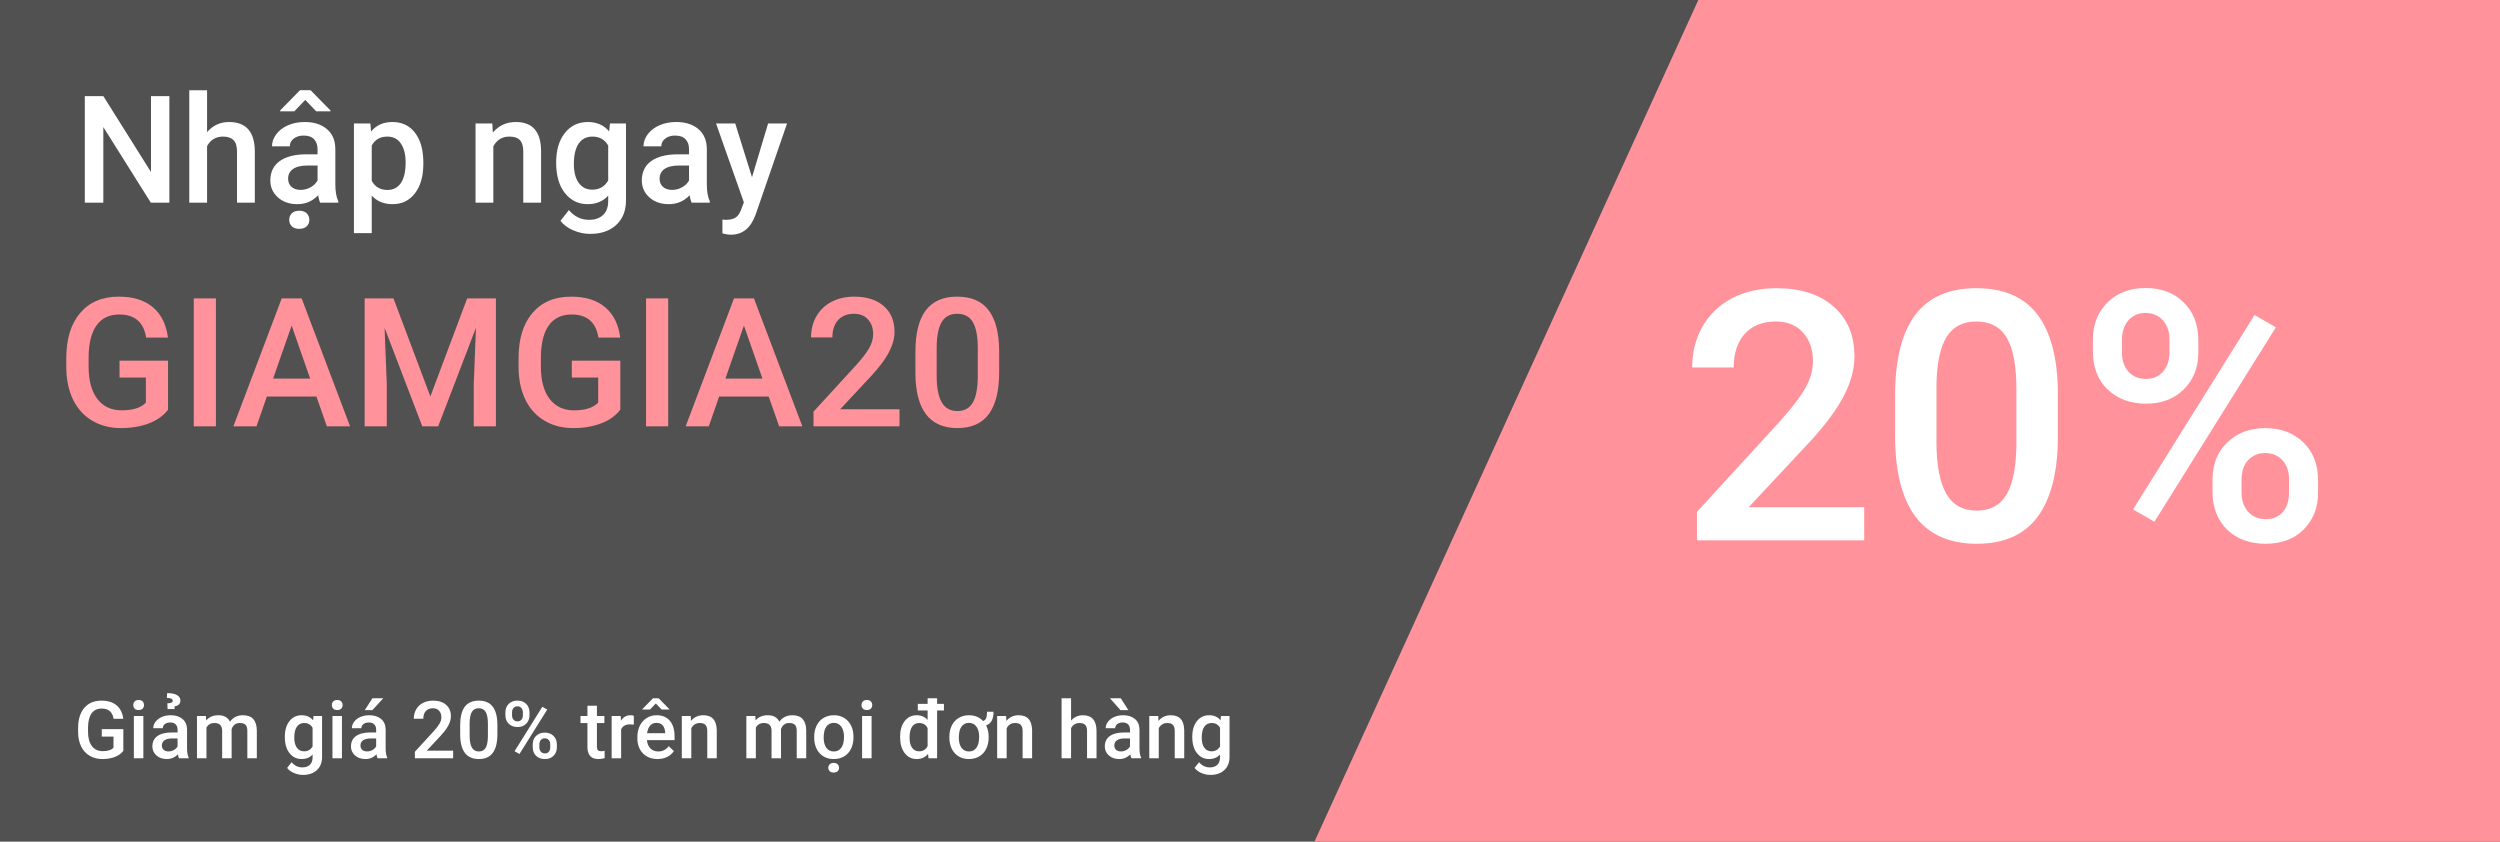 <svg width="2501" height="842" viewBox="0 0 2501 842" fill="none" xmlns="http://www.w3.org/2000/svg">
<rect width="2501" height="842" fill="#515151"/>
<path d="M1699 0H2501V842H1315L1699 0Z" fill="#FF929B"/>
<path d="M1864.94 540.561H1697.63V512.021L1780.51 421.616C1792.48 408.286 1800.96 397.177 1805.98 388.291C1811.1 379.29 1813.67 370.289 1813.67 361.289C1813.67 349.44 1810.31 339.869 1803.58 332.578C1796.98 325.286 1788.03 321.64 1776.75 321.64C1763.31 321.64 1752.89 325.742 1745.48 333.945C1738.07 342.148 1734.37 353.37 1734.37 367.612H1692.84C1692.84 352.459 1696.26 338.844 1703.1 326.767C1710.05 314.576 1719.9 305.12 1732.66 298.398C1745.54 291.676 1760.35 288.315 1777.1 288.315C1801.25 288.315 1820.28 294.41 1834.18 306.601C1848.19 318.678 1855.2 335.426 1855.2 356.845C1855.2 369.264 1851.66 382.309 1844.6 395.981C1837.65 409.539 1826.2 424.977 1810.25 442.294L1749.41 507.407H1864.94V540.561ZM2058.74 435.8C2058.74 471.575 2052.01 498.577 2038.57 516.806C2025.24 534.921 2004.9 543.979 1977.56 543.979C1950.67 543.979 1930.39 535.149 1916.72 517.49C1903.16 499.716 1896.21 473.455 1895.87 438.706V395.639C1895.87 359.864 1902.54 333.033 1915.87 315.146C1929.31 297.259 1949.76 288.315 1977.22 288.315C2004.45 288.315 2024.73 297.031 2038.06 314.462C2051.5 331.894 2058.39 357.985 2058.74 392.734V435.8ZM2017.21 389.316C2017.21 365.96 2014.02 348.87 2007.64 338.046C2001.26 327.109 1991.12 321.64 1977.22 321.64C1963.66 321.64 1953.69 326.824 1947.31 337.192C1940.93 347.446 1937.57 363.51 1937.23 385.385V441.782C1937.23 465.024 1940.47 482.342 1946.97 493.735C1953.46 505.128 1963.66 510.825 1977.56 510.825C1990.89 510.825 2000.74 505.584 2007.12 495.102C2013.51 484.506 2016.87 467.986 2017.21 445.542V389.316ZM2093.77 339.584C2093.77 324.545 2098.61 312.241 2108.3 302.67C2117.98 292.986 2130.68 288.144 2146.41 288.144C2162.36 288.144 2175.12 292.986 2184.69 302.67C2194.37 312.241 2199.21 324.83 2199.21 340.439V352.744C2199.21 367.669 2194.37 379.917 2184.69 389.487C2175.12 399.057 2162.47 403.842 2146.75 403.842C2131.37 403.842 2118.66 399.171 2108.64 389.829C2098.73 380.372 2093.77 367.669 2093.77 351.718V339.584ZM2122.82 352.744C2122.82 360.605 2124.99 366.985 2129.32 371.884C2133.76 376.669 2139.57 379.062 2146.75 379.062C2153.81 379.062 2159.51 376.669 2163.84 371.884C2168.17 366.985 2170.33 360.377 2170.33 352.06V339.584C2170.33 331.723 2168.11 325.343 2163.67 320.444C2159.34 315.545 2153.58 313.095 2146.41 313.095C2139.23 313.095 2133.48 315.602 2129.15 320.615C2124.93 325.514 2122.82 332.008 2122.82 340.097V352.744ZM2213.4 479.55C2213.4 464.283 2218.36 451.922 2228.27 442.465C2238.18 433.009 2250.83 428.281 2266.21 428.281C2281.7 428.281 2294.35 433.009 2304.15 442.465C2314.06 451.922 2319.01 464.682 2319.01 480.747V492.88C2319.01 507.692 2314.23 519.939 2304.66 529.624C2295.2 539.194 2282.5 543.979 2266.55 543.979C2250.6 543.979 2237.72 539.251 2227.93 529.794C2218.24 520.224 2213.4 507.635 2213.4 492.026V479.55ZM2242.45 492.88C2242.45 500.628 2244.67 507.008 2249.12 512.021C2253.67 516.92 2259.49 519.37 2266.55 519.37C2273.84 519.37 2279.54 517.034 2283.64 512.363C2287.85 507.578 2289.96 500.913 2289.96 492.368V479.55C2289.96 471.575 2287.74 465.195 2283.3 460.41C2278.85 455.625 2273.16 453.232 2266.21 453.232C2259.14 453.232 2253.39 455.625 2248.95 460.41C2244.62 465.195 2242.45 471.803 2242.45 480.234V492.88ZM2155.29 521.933L2133.93 509.628L2255.44 315.146L2276.8 327.451L2155.29 521.933Z" fill="white"/>
<path d="M169.435 202.779H150.904L103.37 127.12V202.779H84.84V96.139H103.37L151.051 172.091V96.139H169.435V202.779ZM207.154 132.174C212.965 125.436 220.313 122.066 229.2 122.066C246.095 122.066 254.664 131.71 254.908 150.997V202.779H237.11V151.656C237.11 146.188 235.914 142.33 233.521 140.084C231.178 137.789 227.711 136.642 223.121 136.642C215.992 136.642 210.67 139.815 207.154 146.163V202.779H189.356V90.279H207.154V132.174ZM320.313 202.779C319.532 201.266 318.849 198.8 318.263 195.382C312.599 201.29 305.665 204.244 297.462 204.244C289.503 204.244 283.009 201.974 277.979 197.433C272.95 192.892 270.436 187.276 270.436 180.587C270.436 172.14 273.561 165.67 279.811 161.178C286.109 156.637 295.094 154.366 306.764 154.366H317.677V149.166C317.677 145.064 316.529 141.793 314.234 139.352C311.939 136.861 308.448 135.616 303.761 135.616C299.708 135.616 296.388 136.642 293.8 138.692C291.212 140.694 289.918 143.258 289.918 146.383H272.12C272.12 142.037 273.561 137.984 276.441 134.225C279.322 130.416 283.229 127.438 288.16 125.289C293.141 123.141 298.683 122.066 304.786 122.066C314.063 122.066 321.461 124.41 326.979 129.098C332.496 133.736 335.328 140.279 335.475 148.727V184.469C335.475 191.598 336.476 197.286 338.478 201.534V202.779H320.313ZM300.758 189.962C304.273 189.962 307.569 189.107 310.646 187.398C313.771 185.689 316.114 183.395 317.677 180.514V165.572H308.082C301.49 165.572 296.534 166.72 293.214 169.015C289.894 171.31 288.233 174.557 288.233 178.756C288.233 182.174 289.356 184.908 291.603 186.959C293.897 188.961 296.949 189.962 300.758 189.962ZM330.641 110.567V111.373H316.358L305.372 99.947L294.459 111.373H280.323V110.421L300.172 90.206H310.646L330.641 110.567ZM289.332 219.918C289.332 217.33 290.187 215.157 291.896 213.399C293.653 211.69 296.144 210.836 299.366 210.836C302.589 210.836 305.079 211.69 306.837 213.399C308.595 215.157 309.474 217.33 309.474 219.918C309.474 222.506 308.595 224.654 306.837 226.363C305.079 228.072 302.589 228.927 299.366 228.927C296.144 228.927 293.653 228.072 291.896 226.363C290.187 224.654 289.332 222.506 289.332 219.918ZM423.512 163.961C423.512 176.217 420.729 186.007 415.162 193.331C409.596 200.606 402.125 204.244 392.75 204.244C384.059 204.244 377.101 201.388 371.876 195.675V233.248H354.078V123.531H370.484L371.217 131.588C376.441 125.24 383.546 122.066 392.53 122.066C402.198 122.066 409.767 125.68 415.235 132.906C420.753 140.084 423.512 150.069 423.512 162.862V163.961ZM405.787 162.423C405.787 154.513 404.2 148.238 401.026 143.6C397.901 138.961 393.409 136.642 387.55 136.642C380.274 136.642 375.05 139.645 371.876 145.65V180.807C375.099 186.959 380.372 190.035 387.696 190.035C393.36 190.035 397.779 187.765 400.953 183.224C404.176 178.634 405.787 171.7 405.787 162.423ZM492.506 123.531L493.019 132.687C498.878 125.606 506.568 122.066 516.09 122.066C532.594 122.066 540.992 131.515 541.285 150.411V202.779H523.487V151.437C523.487 146.407 522.389 142.696 520.191 140.304C518.043 137.862 514.503 136.642 509.571 136.642C502.394 136.642 497.047 139.889 493.531 146.383V202.779H475.733V123.531H492.506ZM556.373 162.569C556.373 150.265 559.254 140.45 565.016 133.126C570.826 125.753 578.517 122.066 588.087 122.066C597.12 122.066 604.225 125.216 609.4 131.515L610.206 123.531H626.246V200.362C626.246 210.763 622.999 218.966 616.505 224.972C610.06 230.978 601.344 233.98 590.357 233.98C584.547 233.98 578.858 232.76 573.292 230.318C567.774 227.926 563.575 224.776 560.694 220.87L569.117 210.177C574.586 216.671 581.324 219.918 589.332 219.918C595.24 219.918 599.903 218.307 603.321 215.084C606.739 211.91 608.448 207.223 608.448 201.021V195.675C603.321 201.388 596.485 204.244 587.94 204.244C578.663 204.244 571.07 200.558 565.162 193.185C559.303 185.812 556.373 175.606 556.373 162.569ZM574.098 164.107C574.098 172.066 575.709 178.341 578.932 182.931C582.203 187.472 586.72 189.742 592.481 189.742C599.659 189.742 604.981 186.666 608.448 180.514V145.65C605.079 139.645 599.806 136.642 592.628 136.642C586.769 136.642 582.203 138.961 578.932 143.6C575.709 148.238 574.098 155.074 574.098 164.107ZM691.944 202.779C691.163 201.266 690.479 198.8 689.894 195.382C684.229 201.29 677.296 204.244 669.093 204.244C661.134 204.244 654.64 201.974 649.61 197.433C644.581 192.892 642.066 187.276 642.066 180.587C642.066 172.14 645.191 165.67 651.441 161.178C657.74 156.637 666.725 154.366 678.395 154.366H689.308V149.166C689.308 145.064 688.16 141.793 685.865 139.352C683.57 136.861 680.079 135.616 675.392 135.616C671.339 135.616 668.019 136.642 665.431 138.692C662.843 140.694 661.549 143.258 661.549 146.383H643.751C643.751 142.037 645.191 137.984 648.072 134.225C650.953 130.416 654.859 127.438 659.791 125.289C664.771 123.141 670.313 122.066 676.417 122.066C685.694 122.066 693.092 124.41 698.609 129.098C704.127 133.736 706.959 140.279 707.105 148.727V184.469C707.105 191.598 708.106 197.286 710.108 201.534V202.779H691.944ZM672.389 189.962C675.904 189.962 679.2 189.107 682.276 187.398C685.401 185.689 687.745 183.395 689.308 180.514V165.572H679.713C673.121 165.572 668.165 166.72 664.845 169.015C661.524 171.31 659.864 174.557 659.864 178.756C659.864 182.174 660.987 184.908 663.233 186.959C665.528 188.961 668.58 189.962 672.389 189.962ZM752.296 177.291L768.409 123.531H787.379L755.885 214.791C751.051 228.121 742.848 234.786 731.275 234.786C728.688 234.786 725.831 234.347 722.706 233.468V219.698L726.075 219.918C730.567 219.918 733.937 219.088 736.183 217.428C738.478 215.816 740.284 213.082 741.603 209.225L744.166 202.413L716.334 123.531H735.523L752.296 177.291Z" fill="white"/>
<path d="M123.375 751.189C121.318 753.872 118.466 755.903 114.82 757.283C111.174 758.663 107.034 759.354 102.398 759.354C97.633 759.354 93.414 758.273 89.742 756.111C86.07 753.95 83.232 750.864 81.227 746.854C79.247 742.817 78.219 738.117 78.141 732.752V728.299C78.141 719.705 80.198 712.999 84.312 708.182C88.427 703.338 94.169 700.916 101.539 700.916C107.867 700.916 112.893 702.479 116.617 705.604C120.341 708.729 122.581 713.234 123.336 719.119H113.648C112.555 712.27 108.583 708.846 101.734 708.846C97.307 708.846 93.935 710.447 91.617 713.65C89.326 716.827 88.141 721.502 88.062 727.674V732.049C88.062 738.195 89.352 742.973 91.93 746.385C94.534 749.77 98.141 751.463 102.75 751.463C107.802 751.463 111.396 750.317 113.531 748.025V736.893H101.812V729.393H123.375V751.189ZM143.414 758.572H133.922V716.307H143.414V758.572ZM133.336 705.33C133.336 703.872 133.792 702.661 134.703 701.697C135.641 700.734 136.969 700.252 138.688 700.252C140.406 700.252 141.734 700.734 142.672 701.697C143.609 702.661 144.078 703.872 144.078 705.33C144.078 706.762 143.609 707.96 142.672 708.924C141.734 709.861 140.406 710.33 138.688 710.33C136.969 710.33 135.641 709.861 134.703 708.924C133.792 707.96 133.336 706.762 133.336 705.33ZM179.039 758.572C178.622 757.765 178.258 756.45 177.945 754.627C174.924 757.778 171.227 759.354 166.852 759.354C162.607 759.354 159.143 758.143 156.461 755.721C153.779 753.299 152.438 750.304 152.438 746.736C152.438 742.231 154.104 738.781 157.438 736.385C160.797 733.963 165.589 732.752 171.812 732.752H177.633V729.979C177.633 727.791 177.021 726.046 175.797 724.744C174.573 723.416 172.711 722.752 170.211 722.752C168.049 722.752 166.279 723.299 164.898 724.393C163.518 725.46 162.828 726.827 162.828 728.494H153.336C153.336 726.176 154.104 724.015 155.641 722.01C157.177 719.979 159.26 718.39 161.891 717.244C164.547 716.098 167.503 715.525 170.758 715.525C175.706 715.525 179.651 716.775 182.594 719.275C185.536 721.749 187.047 725.239 187.125 729.744V748.807C187.125 752.609 187.659 755.643 188.727 757.908V758.572H179.039ZM168.609 751.736C170.484 751.736 172.242 751.281 173.883 750.369C175.549 749.458 176.799 748.234 177.633 746.697V738.729H172.516C169 738.729 166.357 739.34 164.586 740.564C162.815 741.788 161.93 743.52 161.93 745.76C161.93 747.583 162.529 749.041 163.727 750.135C164.951 751.202 166.578 751.736 168.609 751.736ZM167.672 709.354L167.398 703.65C169.299 703.52 170.667 703.273 171.5 702.908C172.359 702.544 172.789 701.906 172.789 700.994C172.789 699.119 170.836 698.182 166.93 698.182L167.203 693.377C171.604 693.377 174.911 694.054 177.125 695.408C179.365 696.762 180.484 698.585 180.484 700.877C180.484 702.439 179.977 703.729 178.961 704.744C177.945 705.76 176.5 706.398 174.625 706.658V709.354H167.672ZM205.992 716.307L206.266 720.721C209.234 717.257 213.297 715.525 218.453 715.525C224.104 715.525 227.971 717.687 230.055 722.01C233.128 717.687 237.451 715.525 243.023 715.525C247.685 715.525 251.148 716.814 253.414 719.393C255.706 721.971 256.878 725.773 256.93 730.799V758.572H247.438V731.072C247.438 728.39 246.852 726.424 245.68 725.174C244.508 723.924 242.568 723.299 239.859 723.299C237.698 723.299 235.927 723.885 234.547 725.057C233.193 726.202 232.242 727.713 231.695 729.588L231.734 758.572H222.242V730.76C222.112 725.786 219.573 723.299 214.625 723.299C210.823 723.299 208.128 724.848 206.539 727.947V758.572H197.047V716.307H205.992ZM284.938 737.127C284.938 730.564 286.474 725.33 289.547 721.424C292.646 717.492 296.747 715.525 301.852 715.525C306.669 715.525 310.458 717.205 313.219 720.564L313.648 716.307H322.203V757.283C322.203 762.83 320.471 767.205 317.008 770.408C313.57 773.611 308.922 775.213 303.062 775.213C299.964 775.213 296.93 774.562 293.961 773.26C291.018 771.984 288.779 770.304 287.242 768.221L291.734 762.518C294.651 765.981 298.245 767.713 302.516 767.713C305.667 767.713 308.154 766.854 309.977 765.135C311.799 763.442 312.711 760.942 312.711 757.635V754.783C309.977 757.83 306.331 759.354 301.773 759.354C296.826 759.354 292.776 757.387 289.625 753.455C286.5 749.523 284.938 744.08 284.938 737.127ZM294.391 737.947C294.391 742.192 295.25 745.538 296.969 747.986C298.714 750.408 301.122 751.619 304.195 751.619C308.023 751.619 310.862 749.979 312.711 746.697V728.104C310.914 724.9 308.102 723.299 304.273 723.299C301.148 723.299 298.714 724.536 296.969 727.01C295.25 729.484 294.391 733.13 294.391 737.947ZM342.086 758.572H332.594V716.307H342.086V758.572ZM332.008 705.33C332.008 703.872 332.464 702.661 333.375 701.697C334.312 700.734 335.641 700.252 337.359 700.252C339.078 700.252 340.406 700.734 341.344 701.697C342.281 702.661 342.75 703.872 342.75 705.33C342.75 706.762 342.281 707.96 341.344 708.924C340.406 709.861 339.078 710.33 337.359 710.33C335.641 710.33 334.312 709.861 333.375 708.924C332.464 707.96 332.008 706.762 332.008 705.33ZM377.711 758.572C377.294 757.765 376.93 756.45 376.617 754.627C373.596 757.778 369.898 759.354 365.523 759.354C361.279 759.354 357.815 758.143 355.133 755.721C352.451 753.299 351.109 750.304 351.109 746.736C351.109 742.231 352.776 738.781 356.109 736.385C359.469 733.963 364.26 732.752 370.484 732.752H376.305V729.979C376.305 727.791 375.693 726.046 374.469 724.744C373.245 723.416 371.383 722.752 368.883 722.752C366.721 722.752 364.951 723.299 363.57 724.393C362.19 725.46 361.5 726.827 361.5 728.494H352.008C352.008 726.176 352.776 724.015 354.312 722.01C355.849 719.979 357.932 718.39 360.562 717.244C363.219 716.098 366.174 715.525 369.43 715.525C374.378 715.525 378.323 716.775 381.266 719.275C384.208 721.749 385.719 725.239 385.797 729.744V748.807C385.797 752.609 386.331 755.643 387.398 757.908V758.572H377.711ZM367.281 751.736C369.156 751.736 370.914 751.281 372.555 750.369C374.221 749.458 375.471 748.234 376.305 746.697V738.729H371.188C367.672 738.729 365.029 739.34 363.258 740.564C361.487 741.788 360.602 743.52 360.602 745.76C360.602 747.583 361.201 749.041 362.398 750.135C363.622 751.202 365.25 751.736 367.281 751.736ZM372.555 698.572H383.375L372.555 710.408H364.938L372.555 698.572ZM453.297 758.572H415.055V752.049L434 731.385C436.734 728.338 438.674 725.799 439.82 723.768C440.992 721.71 441.578 719.653 441.578 717.596C441.578 714.887 440.81 712.7 439.273 711.033C437.763 709.367 435.719 708.533 433.141 708.533C430.068 708.533 427.685 709.471 425.992 711.346C424.299 713.221 423.453 715.786 423.453 719.041H413.961C413.961 715.577 414.742 712.465 416.305 709.705C417.893 706.919 420.146 704.757 423.062 703.221C426.005 701.684 429.391 700.916 433.219 700.916C438.74 700.916 443.089 702.309 446.266 705.096C449.469 707.856 451.07 711.684 451.07 716.58C451.07 719.419 450.263 722.4 448.648 725.525C447.06 728.624 444.443 732.153 440.797 736.111L426.891 750.994H453.297V758.572ZM497.594 734.627C497.594 742.804 496.057 748.976 492.984 753.143C489.938 757.283 485.289 759.354 479.039 759.354C472.893 759.354 468.258 757.335 465.133 753.299C462.034 749.236 460.445 743.234 460.367 735.291V725.447C460.367 717.27 461.891 711.137 464.938 707.049C468.01 702.96 472.685 700.916 478.961 700.916C485.185 700.916 489.82 702.908 492.867 706.893C495.94 710.877 497.516 716.84 497.594 724.783V734.627ZM488.102 724.002C488.102 718.663 487.372 714.757 485.914 712.283C484.456 709.783 482.138 708.533 478.961 708.533C475.862 708.533 473.583 709.718 472.125 712.088C470.667 714.432 469.898 718.104 469.82 723.104V735.994C469.82 741.307 470.562 745.265 472.047 747.869C473.531 750.473 475.862 751.775 479.039 751.775C482.086 751.775 484.339 750.577 485.797 748.182C487.255 745.76 488.023 741.984 488.102 736.854V724.002ZM505.602 712.635C505.602 709.197 506.708 706.385 508.922 704.197C511.135 701.984 514.039 700.877 517.633 700.877C521.279 700.877 524.195 701.984 526.383 704.197C528.596 706.385 529.703 709.262 529.703 712.83V715.643C529.703 719.054 528.596 721.854 526.383 724.041C524.195 726.229 521.305 727.322 517.711 727.322C514.195 727.322 511.292 726.255 509 724.119C506.734 721.958 505.602 719.054 505.602 715.408V712.635ZM512.242 715.643C512.242 717.439 512.737 718.898 513.727 720.018C514.742 721.111 516.07 721.658 517.711 721.658C519.326 721.658 520.628 721.111 521.617 720.018C522.607 718.898 523.102 717.387 523.102 715.486V712.635C523.102 710.838 522.594 709.38 521.578 708.26C520.589 707.14 519.273 706.58 517.633 706.58C515.992 706.58 514.677 707.153 513.688 708.299C512.724 709.419 512.242 710.903 512.242 712.752V715.643ZM532.945 744.627C532.945 741.137 534.078 738.312 536.344 736.15C538.609 733.989 541.5 732.908 545.016 732.908C548.557 732.908 551.448 733.989 553.688 736.15C555.953 738.312 557.086 741.229 557.086 744.9V747.674C557.086 751.059 555.992 753.859 553.805 756.072C551.643 758.26 548.74 759.354 545.094 759.354C541.448 759.354 538.505 758.273 536.266 756.111C534.052 753.924 532.945 751.046 532.945 747.479V744.627ZM539.586 747.674C539.586 749.445 540.094 750.903 541.109 752.049C542.151 753.169 543.479 753.729 545.094 753.729C546.76 753.729 548.062 753.195 549 752.127C549.964 751.033 550.445 749.51 550.445 747.557V744.627C550.445 742.804 549.938 741.346 548.922 740.252C547.906 739.158 546.604 738.611 545.016 738.611C543.401 738.611 542.086 739.158 541.07 740.252C540.081 741.346 539.586 742.856 539.586 744.783V747.674ZM519.664 754.314L514.781 751.502L542.555 707.049L547.438 709.861L519.664 754.314ZM597.164 706.033V716.307H604.625V723.338H597.164V746.932C597.164 748.546 597.477 749.718 598.102 750.447C598.753 751.15 599.898 751.502 601.539 751.502C602.633 751.502 603.74 751.372 604.859 751.111V758.455C602.698 759.054 600.615 759.354 598.609 759.354C591.318 759.354 587.672 755.33 587.672 747.283V723.338H580.719V716.307H587.672V706.033H597.164ZM634.039 724.979C632.789 724.77 631.5 724.666 630.172 724.666C625.823 724.666 622.893 726.333 621.383 729.666V758.572H611.891V716.307H620.953L621.188 721.033C623.479 717.361 626.656 715.525 630.719 715.525C632.073 715.525 633.193 715.708 634.078 716.072L634.039 724.979ZM657.867 759.354C651.852 759.354 646.969 757.465 643.219 753.689C639.495 749.887 637.633 744.835 637.633 738.533V737.361C637.633 733.143 638.44 729.38 640.055 726.072C641.695 722.739 643.987 720.148 646.93 718.299C649.872 716.45 653.154 715.525 656.773 715.525C662.529 715.525 666.969 717.361 670.094 721.033C673.245 724.705 674.82 729.9 674.82 736.619V740.447H647.203C647.49 743.937 648.648 746.697 650.68 748.729C652.737 750.76 655.315 751.775 658.414 751.775C662.763 751.775 666.305 750.018 669.039 746.502L674.156 751.385C672.464 753.911 670.198 755.877 667.359 757.283C664.547 758.663 661.383 759.354 657.867 759.354ZM656.734 723.143C654.13 723.143 652.021 724.054 650.406 725.877C648.818 727.7 647.802 730.239 647.359 733.494H665.445V732.791C665.237 729.614 664.391 727.218 662.906 725.604C661.422 723.963 659.365 723.143 656.734 723.143ZM669.547 709.393V709.822H661.93L656.07 703.729L650.25 709.822H642.711V709.314L653.297 698.533H658.883L669.547 709.393ZM691.031 716.307L691.305 721.189C694.43 717.413 698.531 715.525 703.609 715.525C712.411 715.525 716.891 720.564 717.047 730.643V758.572H707.555V731.189C707.555 728.507 706.969 726.528 705.797 725.252C704.651 723.95 702.763 723.299 700.133 723.299C696.305 723.299 693.453 725.031 691.578 728.494V758.572H682.086V716.307H691.031ZM755.602 716.307L755.875 720.721C758.844 717.257 762.906 715.525 768.062 715.525C773.714 715.525 777.581 717.687 779.664 722.01C782.737 717.687 787.06 715.525 792.633 715.525C797.294 715.525 800.758 716.814 803.023 719.393C805.315 721.971 806.487 725.773 806.539 730.799V758.572H797.047V731.072C797.047 728.39 796.461 726.424 795.289 725.174C794.117 723.924 792.177 723.299 789.469 723.299C787.307 723.299 785.536 723.885 784.156 725.057C782.802 726.202 781.852 727.713 781.305 729.588L781.344 758.572H771.852V730.76C771.721 725.786 769.182 723.299 764.234 723.299C760.432 723.299 757.737 724.848 756.148 727.947V758.572H746.656V716.307H755.602ZM814.508 737.049C814.508 732.908 815.328 729.184 816.969 725.877C818.609 722.544 820.914 719.992 823.883 718.221C826.852 716.424 830.263 715.525 834.117 715.525C839.82 715.525 844.443 717.361 847.984 721.033C851.552 724.705 853.479 729.575 853.766 735.643L853.805 737.869C853.805 742.036 852.997 745.76 851.383 749.041C849.794 752.322 847.503 754.861 844.508 756.658C841.539 758.455 838.102 759.354 834.195 759.354C828.232 759.354 823.453 757.374 819.859 753.416C816.292 749.432 814.508 744.132 814.508 737.518V737.049ZM824 737.869C824 742.218 824.898 745.63 826.695 748.104C828.492 750.551 830.992 751.775 834.195 751.775C837.398 751.775 839.885 750.525 841.656 748.025C843.453 745.525 844.352 741.867 844.352 737.049C844.352 732.778 843.427 729.393 841.578 726.893C839.755 724.393 837.268 723.143 834.117 723.143C831.018 723.143 828.557 724.38 826.734 726.854C824.911 729.301 824 732.973 824 737.869ZM828.648 768.064C828.648 766.684 829.104 765.525 830.016 764.588C830.953 763.676 832.281 763.221 834 763.221C835.719 763.221 837.047 763.676 837.984 764.588C838.922 765.525 839.391 766.684 839.391 768.064C839.391 769.445 838.922 770.59 837.984 771.502C837.047 772.413 835.719 772.869 834 772.869C832.281 772.869 830.953 772.413 830.016 771.502C829.104 770.59 828.648 769.445 828.648 768.064ZM871.93 758.572H862.438V716.307H871.93V758.572ZM861.852 705.33C861.852 703.872 862.307 702.661 863.219 701.697C864.156 700.734 865.484 700.252 867.203 700.252C868.922 700.252 870.25 700.734 871.188 701.697C872.125 702.661 872.594 703.872 872.594 705.33C872.594 706.762 872.125 707.96 871.188 708.924C870.25 709.861 868.922 710.33 867.203 710.33C865.484 710.33 864.156 709.861 863.219 708.924C862.307 707.96 861.852 706.762 861.852 705.33ZM944.312 710.76H937.477V758.572H928.883L928.414 754.197C925.576 757.635 921.786 759.354 917.047 759.354C912.099 759.354 908.089 757.361 905.016 753.377C901.969 749.393 900.445 743.976 900.445 737.127C900.445 730.617 901.956 725.395 904.977 721.463C907.997 717.505 912.047 715.525 917.125 715.525C921.604 715.525 925.224 717.088 927.984 720.213V710.76H918.18V704.119H927.984V698.572H937.477V704.119H944.312V710.76ZM909.938 737.947C909.938 742.244 910.758 745.604 912.398 748.025C914.065 750.421 916.422 751.619 919.469 751.619C923.349 751.619 926.188 749.887 927.984 746.424V728.377C926.24 724.992 923.427 723.299 919.547 723.299C916.474 723.299 914.104 724.523 912.438 726.971C910.771 729.393 909.938 733.051 909.938 737.947ZM949.742 737.049C949.742 732.856 950.549 729.119 952.164 725.838C953.805 722.531 956.109 719.992 959.078 718.221C962.047 716.424 965.458 715.525 969.312 715.525C975.172 715.525 979.898 717.465 983.492 721.346C984.872 720.851 985.875 719.913 986.5 718.533C987.125 717.153 987.438 714.979 987.438 712.01H993.961C993.961 715.499 993.388 718.416 992.242 720.76C991.096 723.077 989.182 724.718 986.5 725.682C988.141 728.937 988.987 732.622 989.039 736.736V737.869C989.039 742.036 988.232 745.76 986.617 749.041C985.029 752.322 982.724 754.861 979.703 756.658C976.708 758.455 973.271 759.354 969.391 759.354C963.479 759.354 958.727 757.387 955.133 753.455C951.539 749.523 949.742 744.21 949.742 737.518V737.049ZM959.195 737.869C959.195 742.218 960.094 745.63 961.891 748.104C963.688 750.551 966.188 751.775 969.391 751.775C972.594 751.775 975.081 750.525 976.852 748.025C978.648 745.525 979.547 741.867 979.547 737.049C979.547 732.7 978.622 729.301 976.773 726.854C974.951 724.38 972.464 723.143 969.312 723.143C966.214 723.143 963.753 724.38 961.93 726.854C960.107 729.301 959.195 732.973 959.195 737.869ZM1006.5 716.307L1006.77 721.189C1009.9 717.413 1014 715.525 1019.08 715.525C1027.88 715.525 1032.36 720.564 1032.52 730.643V758.572H1023.02V731.189C1023.02 728.507 1022.44 726.528 1021.27 725.252C1020.12 723.95 1018.23 723.299 1015.6 723.299C1011.77 723.299 1008.92 725.031 1007.05 728.494V758.572H997.555V716.307H1006.5ZM1071.5 720.916C1074.6 717.322 1078.52 715.525 1083.26 715.525C1092.27 715.525 1096.84 720.669 1096.97 730.955V758.572H1087.48V731.307C1087.48 728.39 1086.84 726.333 1085.56 725.135C1084.31 723.911 1082.46 723.299 1080.02 723.299C1076.21 723.299 1073.38 724.992 1071.5 728.377V758.572H1062.01V698.572H1071.5V720.916ZM1131.85 758.572C1131.43 757.765 1131.07 756.45 1130.76 754.627C1127.74 757.778 1124.04 759.354 1119.66 759.354C1115.42 759.354 1111.96 758.143 1109.27 755.721C1106.59 753.299 1105.25 750.304 1105.25 746.736C1105.25 742.231 1106.92 738.781 1110.25 736.385C1113.61 733.963 1118.4 732.752 1124.62 732.752H1130.45V729.979C1130.45 727.791 1129.83 726.046 1128.61 724.744C1127.39 723.416 1125.52 722.752 1123.02 722.752C1120.86 722.752 1119.09 723.299 1117.71 724.393C1116.33 725.46 1115.64 726.827 1115.64 728.494H1106.15C1106.15 726.176 1106.92 724.015 1108.45 722.01C1109.99 719.979 1112.07 718.39 1114.7 717.244C1117.36 716.098 1120.32 715.525 1123.57 715.525C1128.52 715.525 1132.46 716.775 1135.41 719.275C1138.35 721.749 1139.86 725.239 1139.94 729.744V748.807C1139.94 752.609 1140.47 755.643 1141.54 757.908V758.572H1131.85ZM1121.42 751.736C1123.3 751.736 1125.05 751.281 1126.7 750.369C1128.36 749.458 1129.61 748.234 1130.45 746.697V738.729H1125.33C1121.81 738.729 1119.17 739.34 1117.4 740.564C1115.63 741.788 1114.74 743.52 1114.74 745.76C1114.74 747.583 1115.34 749.041 1116.54 750.135C1117.76 751.202 1119.39 751.736 1121.42 751.736ZM1128.84 710.408H1120.95L1110.41 698.572H1121.23L1128.84 710.408ZM1158.69 716.307L1158.96 721.189C1162.09 717.413 1166.19 715.525 1171.27 715.525C1180.07 715.525 1184.55 720.564 1184.7 730.643V758.572H1175.21V731.189C1175.21 728.507 1174.62 726.528 1173.45 725.252C1172.31 723.95 1170.42 723.299 1167.79 723.299C1163.96 723.299 1161.11 725.031 1159.23 728.494V758.572H1149.74V716.307H1158.69ZM1192.75 737.127C1192.75 730.564 1194.29 725.33 1197.36 721.424C1200.46 717.492 1204.56 715.525 1209.66 715.525C1214.48 715.525 1218.27 717.205 1221.03 720.564L1221.46 716.307H1230.02V757.283C1230.02 762.83 1228.28 767.205 1224.82 770.408C1221.38 773.611 1216.73 775.213 1210.88 775.213C1207.78 775.213 1204.74 774.562 1201.77 773.26C1198.83 771.984 1196.59 770.304 1195.05 768.221L1199.55 762.518C1202.46 765.981 1206.06 767.713 1210.33 767.713C1213.48 767.713 1215.97 766.854 1217.79 765.135C1219.61 763.442 1220.52 760.942 1220.52 757.635V754.783C1217.79 757.83 1214.14 759.354 1209.59 759.354C1204.64 759.354 1200.59 757.387 1197.44 753.455C1194.31 749.523 1192.75 744.08 1192.75 737.127ZM1202.2 737.947C1202.2 742.192 1203.06 745.538 1204.78 747.986C1206.53 750.408 1208.93 751.619 1212.01 751.619C1215.84 751.619 1218.67 749.979 1220.52 746.697V728.104C1218.73 724.9 1215.91 723.299 1212.09 723.299C1208.96 723.299 1206.53 724.536 1204.78 727.01C1203.06 729.484 1202.2 733.13 1202.2 737.947Z" fill="white"/>
<path d="M168.094 409.88C163.465 415.915 157.049 420.485 148.846 423.591C140.643 426.696 131.326 428.249 120.896 428.249C110.174 428.249 100.682 425.817 92.42 420.954C84.158 416.091 77.772 409.147 73.26 400.124C68.807 391.042 66.492 380.466 66.316 368.396V358.376C66.316 339.04 70.945 323.952 80.203 313.112C89.461 302.214 102.381 296.765 118.963 296.765C133.201 296.765 144.51 300.28 152.889 307.312C161.268 314.343 166.307 324.479 168.006 337.722H146.209C143.748 322.312 134.812 314.606 119.402 314.606C109.441 314.606 101.854 318.21 96.639 325.417C91.482 332.565 88.816 343.083 88.641 356.97V366.813C88.641 380.642 91.541 391.394 97.342 399.069C103.201 406.687 111.316 410.495 121.688 410.495C133.055 410.495 141.141 407.917 145.945 402.761V377.712H119.578V360.837H168.094V409.88ZM215.994 426.491H193.846V298.522H215.994V426.491ZM316.541 396.696H266.971L256.6 426.491H233.484L281.824 298.522H301.775L350.203 426.491H327L316.541 396.696ZM273.211 378.767H310.301L291.756 325.681L273.211 378.767ZM393.621 298.522L430.535 396.608L467.361 298.522H496.102V426.491H473.953V384.304L476.15 327.878L438.357 426.491H422.449L384.744 327.966L386.941 384.304V426.491H364.793V298.522H393.621ZM620.555 409.88C615.926 415.915 609.51 420.485 601.307 423.591C593.104 426.696 583.787 428.249 573.357 428.249C562.635 428.249 553.143 425.817 544.881 420.954C536.619 416.091 530.232 409.147 525.721 400.124C521.268 391.042 518.953 380.466 518.777 368.396V358.376C518.777 339.04 523.406 323.952 532.664 313.112C541.922 302.214 554.842 296.765 571.424 296.765C585.662 296.765 596.971 300.28 605.35 307.312C613.729 314.343 618.768 324.479 620.467 337.722H598.67C596.209 322.312 587.273 314.606 571.863 314.606C561.902 314.606 554.314 318.21 549.1 325.417C543.943 332.565 541.277 343.083 541.102 356.97V366.813C541.102 380.642 544.002 391.394 549.803 399.069C555.662 406.687 563.777 410.495 574.148 410.495C585.516 410.495 593.602 407.917 598.406 402.761V377.712H572.039V360.837H620.555V409.88ZM668.455 426.491H646.307V298.522H668.455V426.491ZM769.002 396.696H719.432L709.061 426.491H685.945L734.285 298.522H754.236L802.664 426.491H779.461L769.002 396.696ZM725.672 378.767H762.762L744.217 325.681L725.672 378.767ZM899.871 426.491H813.826V411.813L856.453 365.319C862.605 358.464 866.971 352.751 869.549 348.181C872.186 343.552 873.504 338.923 873.504 334.294C873.504 328.2 871.775 323.278 868.318 319.528C864.92 315.778 860.32 313.903 854.52 313.903C847.605 313.903 842.244 316.013 838.436 320.231C834.627 324.45 832.723 330.222 832.723 337.546H811.365C811.365 329.753 813.123 322.751 816.639 316.54C820.213 310.271 825.281 305.407 831.844 301.95C838.465 298.493 846.082 296.765 854.695 296.765C867.117 296.765 876.902 299.899 884.051 306.169C891.258 312.38 894.861 320.993 894.861 332.009C894.861 338.396 893.045 345.104 889.412 352.136C885.838 359.108 879.949 367.048 871.746 375.954L840.457 409.44H899.871V426.491ZM999.539 372.614C999.539 391.013 996.082 404.899 989.168 414.274C982.312 423.591 971.854 428.249 957.791 428.249C943.963 428.249 933.533 423.708 926.502 414.626C919.529 405.485 915.955 391.979 915.779 374.108V351.96C915.779 333.562 919.207 319.763 926.062 310.563C932.977 301.364 943.494 296.765 957.615 296.765C971.619 296.765 982.049 301.247 988.904 310.212C995.818 319.177 999.363 332.595 999.539 350.466V372.614ZM978.182 348.708C978.182 336.696 976.541 327.907 973.26 322.341C969.979 316.716 964.764 313.903 957.615 313.903C950.643 313.903 945.516 316.569 942.234 321.901C938.953 327.175 937.225 335.437 937.049 346.687V375.69C937.049 387.644 938.719 396.55 942.059 402.409C945.398 408.269 950.643 411.198 957.791 411.198C964.646 411.198 969.715 408.503 972.996 403.112C976.277 397.663 978.006 389.167 978.182 377.624V348.708Z" fill="#FF929B"/>
</svg>
